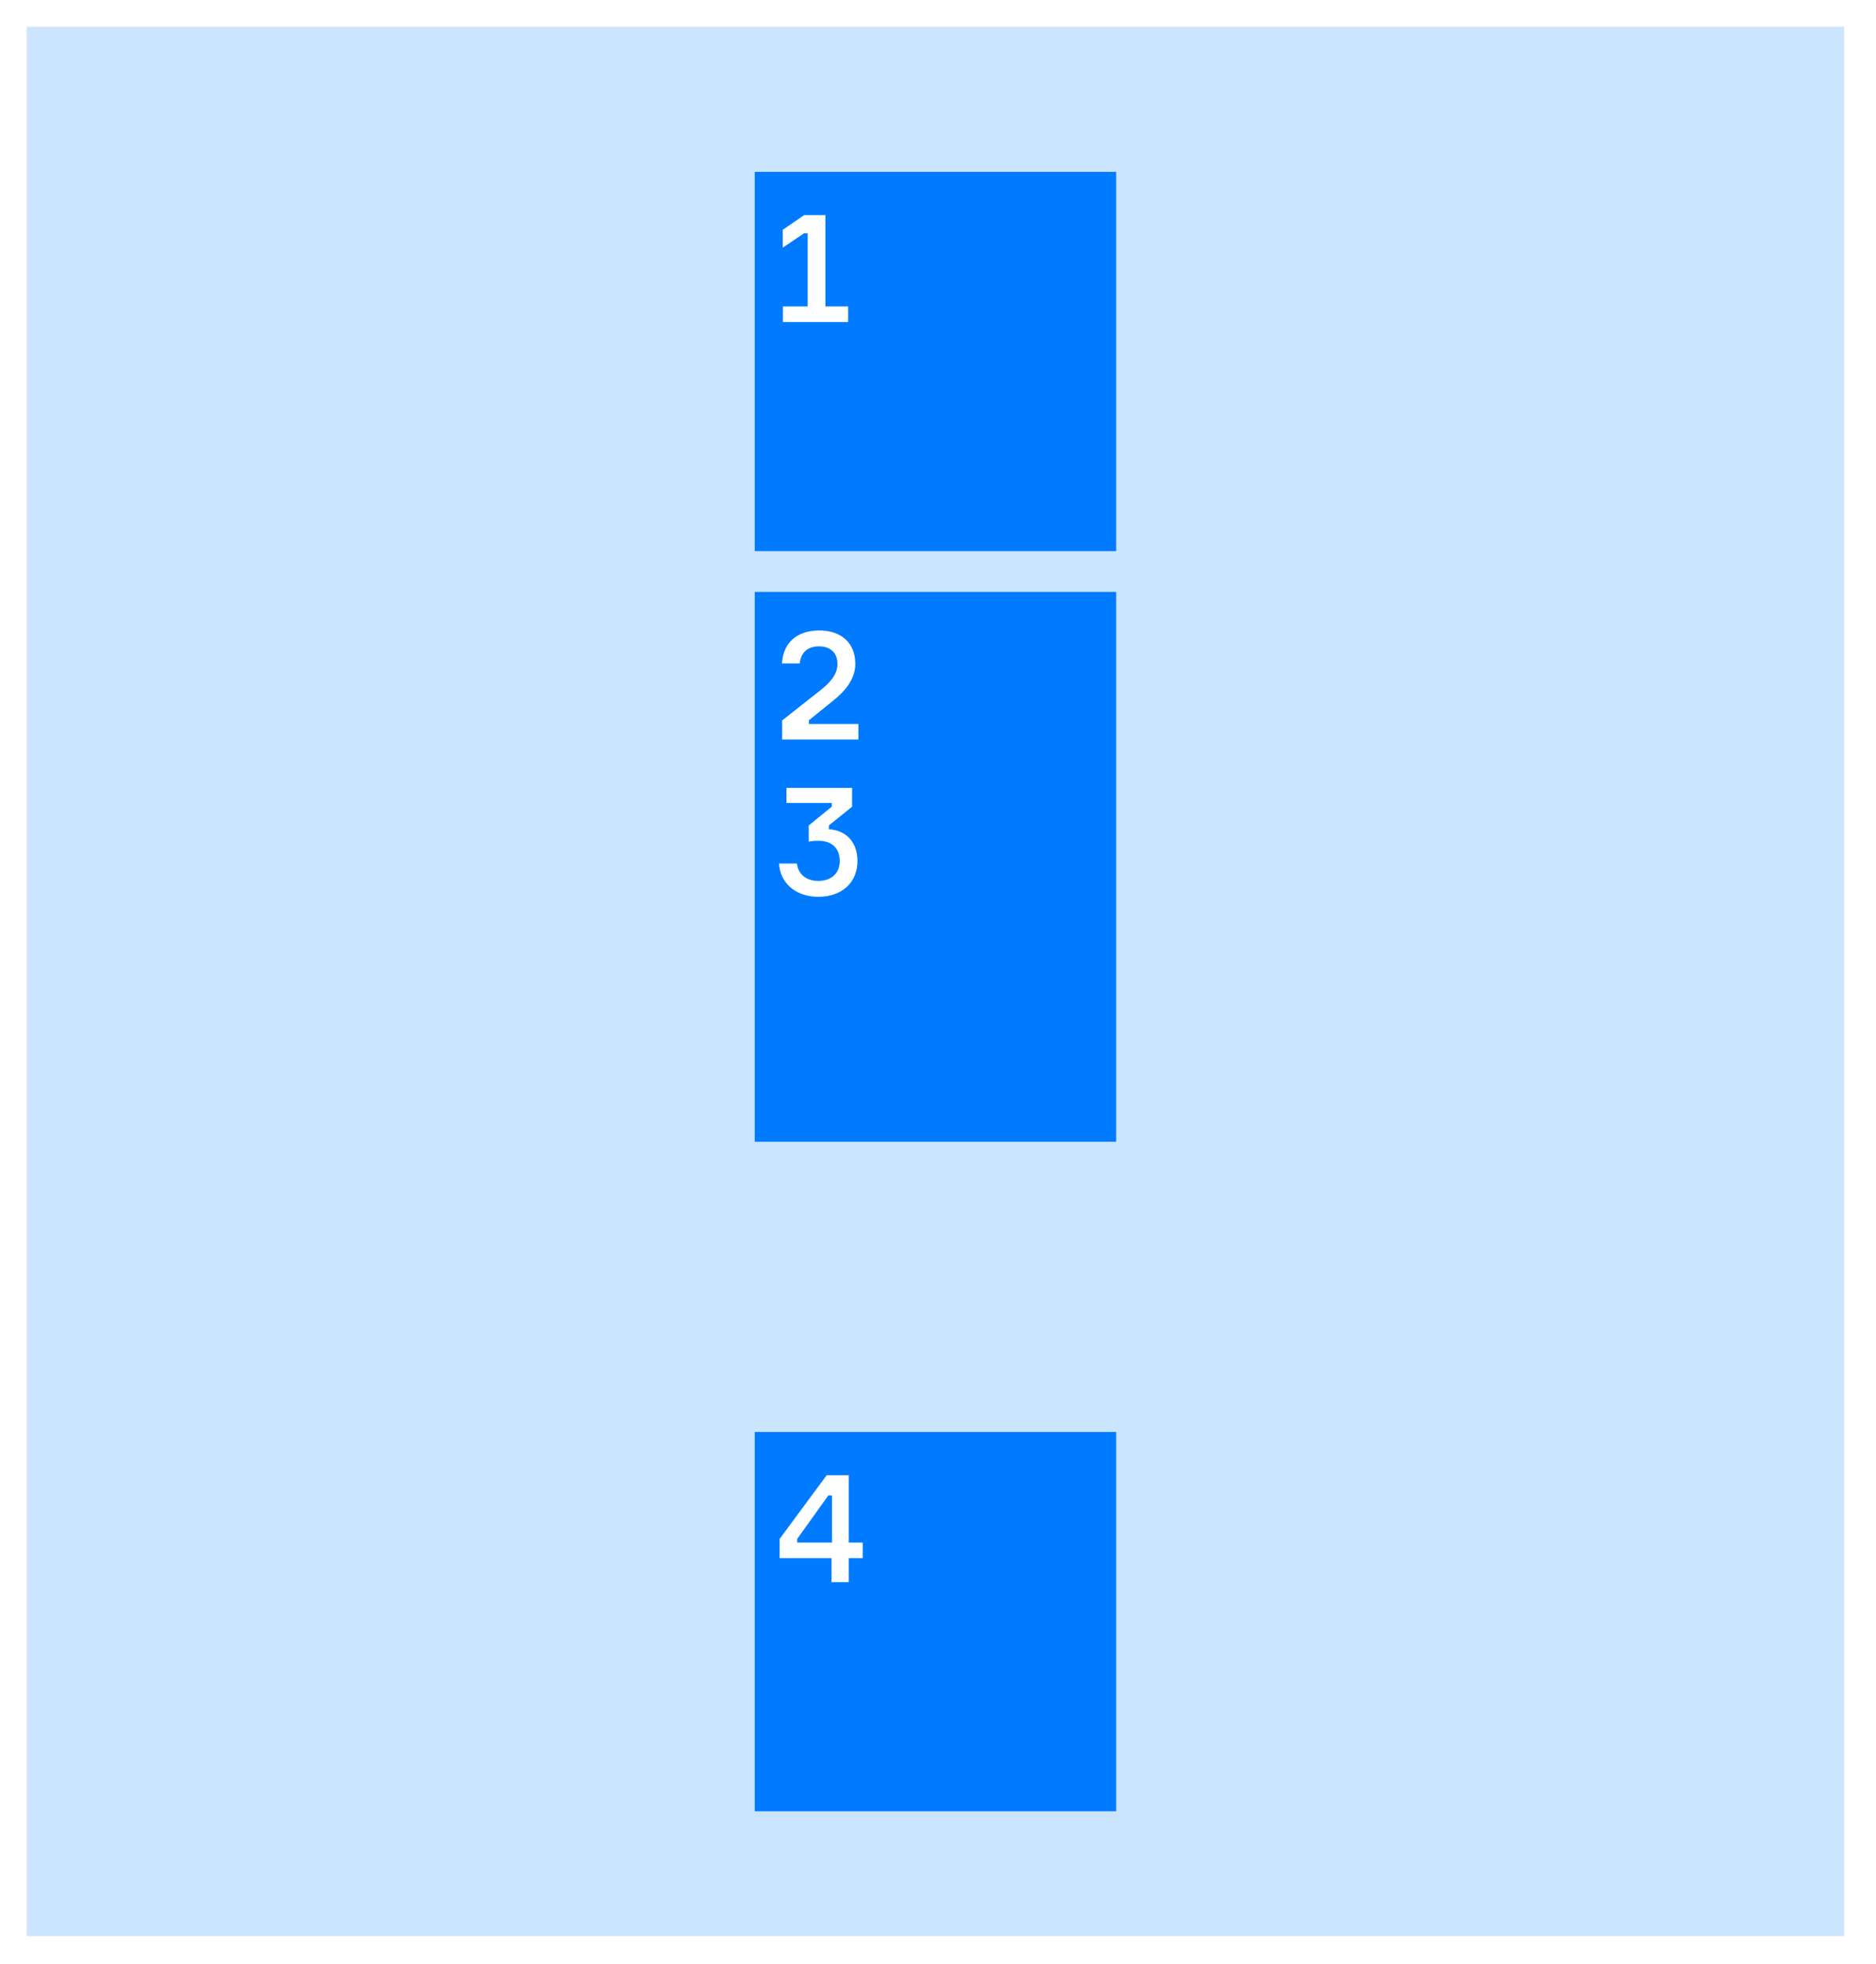 <svg width="1474" height="1543" viewBox="0 0 1474 1543" fill="none" xmlns="http://www.w3.org/2000/svg">
<rect x="0" y="0" width="1474" height="1543" fill="#333333" stroke="none"/>
<g clip-path="url(#clip0_942_586)">
<rect width="1474" height="1543" fill="white"/>
<rect x="21" y="21" width="1428" height="1500" fill="#CCE5FF"/>
<rect x="593" y="135" width="284" height="298" fill="#007BFF"/>
<rect x="593" y="1125" width="284" height="298" fill="#007BFF"/>
<rect x="593" y="465" width="284" height="432" fill="#007BFF"/>
<path d="M615.165 253H666.405V240.76H648.525V169H631.845L615.045 180.52V194.56L631.725 183.28H634.605V240.76H615.165V253Z" fill="white"/>
<path d="M666.917 1211.92V1159H649.517L612.557 1209.04V1224.16H653.357V1243H666.917V1224.16H677.837V1211.92H666.917ZM626.357 1211.92V1209.04L650.837 1174.84H653.717V1211.92H626.357Z" fill="white"/>
<path d="M628.356 521.24C629.316 512 635.316 507.8 643.476 507.8C652.116 507.8 657.996 512.48 657.996 521.72C657.996 530.6 650.916 537.32 644.676 542.24L614.556 566V581H674.436V568.76H635.556V565.88L654.996 550.16C664.596 542.48 672.036 533 672.036 521.6C672.036 504.44 660.156 495.32 643.836 495.32C627.156 495.32 615.396 503.96 614.436 521.24H628.356ZM617.905 619V630.88H653.545V633.76L635.425 648.52V661.24C637.465 660.76 639.985 660.52 642.985 660.52C653.905 660.52 659.785 666.76 659.785 676.36C659.785 686.08 653.305 692.08 642.865 692.08C633.865 692.08 627.025 687.04 626.185 678.4H612.145C612.745 693.28 624.865 704.56 642.865 704.56C660.865 704.56 673.705 694 673.705 676.36C673.705 660.76 663.865 652.12 651.265 651.52V648.52L669.505 633.76V619H617.905Z" fill="white"/>
</g>
<defs>
<clipPath id="clip0_942_586">
<rect width="1474" height="1543" fill="white"/>
</clipPath>
</defs>
</svg>
